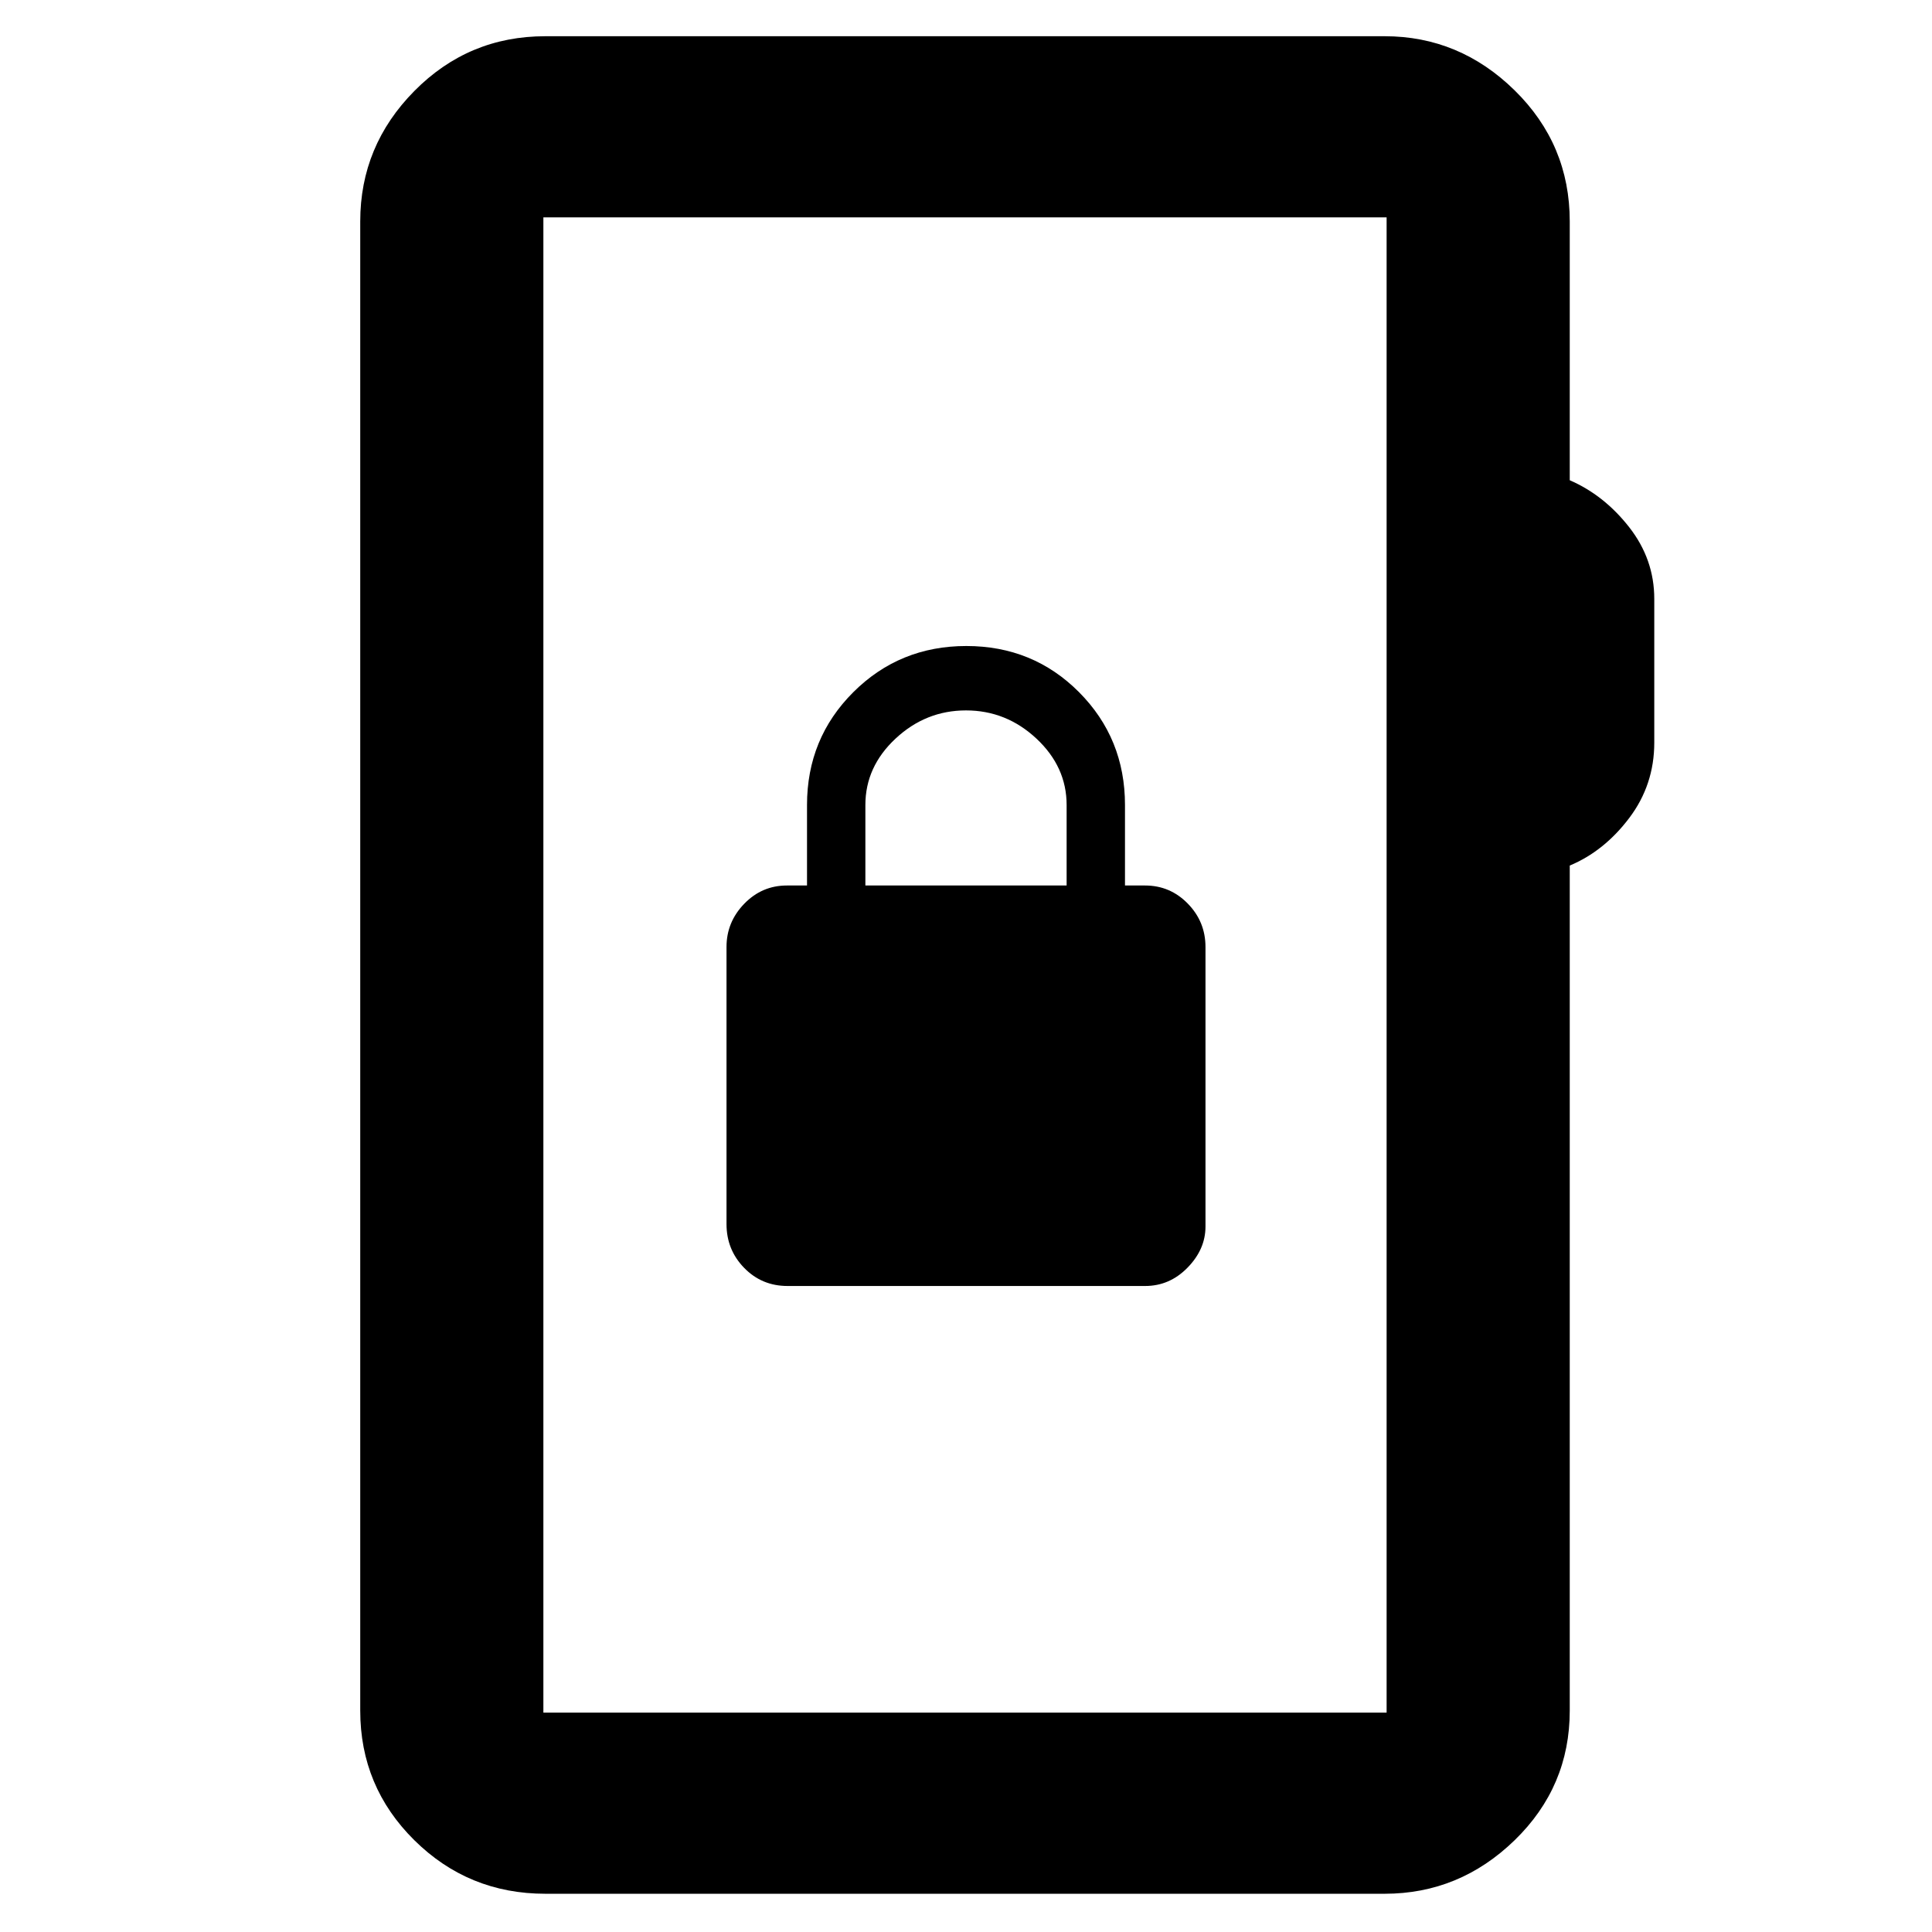 <svg xmlns="http://www.w3.org/2000/svg" height="48" viewBox="0 -960 960 960" width="48"><path d="M271-19q-38.21 0-65.11-26.6Q179-72.2 179-110v-740q0-37.59 26.89-64.79Q232.78-942 271-942h417q37.21 0 64.61 26.89Q780-888.21 780-850v128.63q17.1 7.42 29.55 23.35Q822-682.09 822-662.42V-591q0 21-12.45 37.47-12.45 16.48-29.55 23.62V-110q0 37.8-27.39 64.4Q725.21-19 688-19H271Zm-1-90h419v-743H270v743Zm0 0v-743 743Zm121.34-212h177.68q12.17 0 21.07-9.12 8.91-9.12 8.91-20.41v-138.92q0-12.55-8.79-21.55-8.8-9-21.21-9h-10v-40q0-33.11-22.83-56.06-22.83-22.94-56-22.94T424-616.06q-23 22.95-23 56.06v40h-10q-12.41 0-21.21 9.09-8.79 9.09-8.79 21.42v137.73q0 12.76 8.77 21.76 8.76 9 21.57 9ZM430-520v-40q0-19 15-33t35-14q20 0 35 14.01 15 14.02 15 32.99v40H430Z"/></svg>